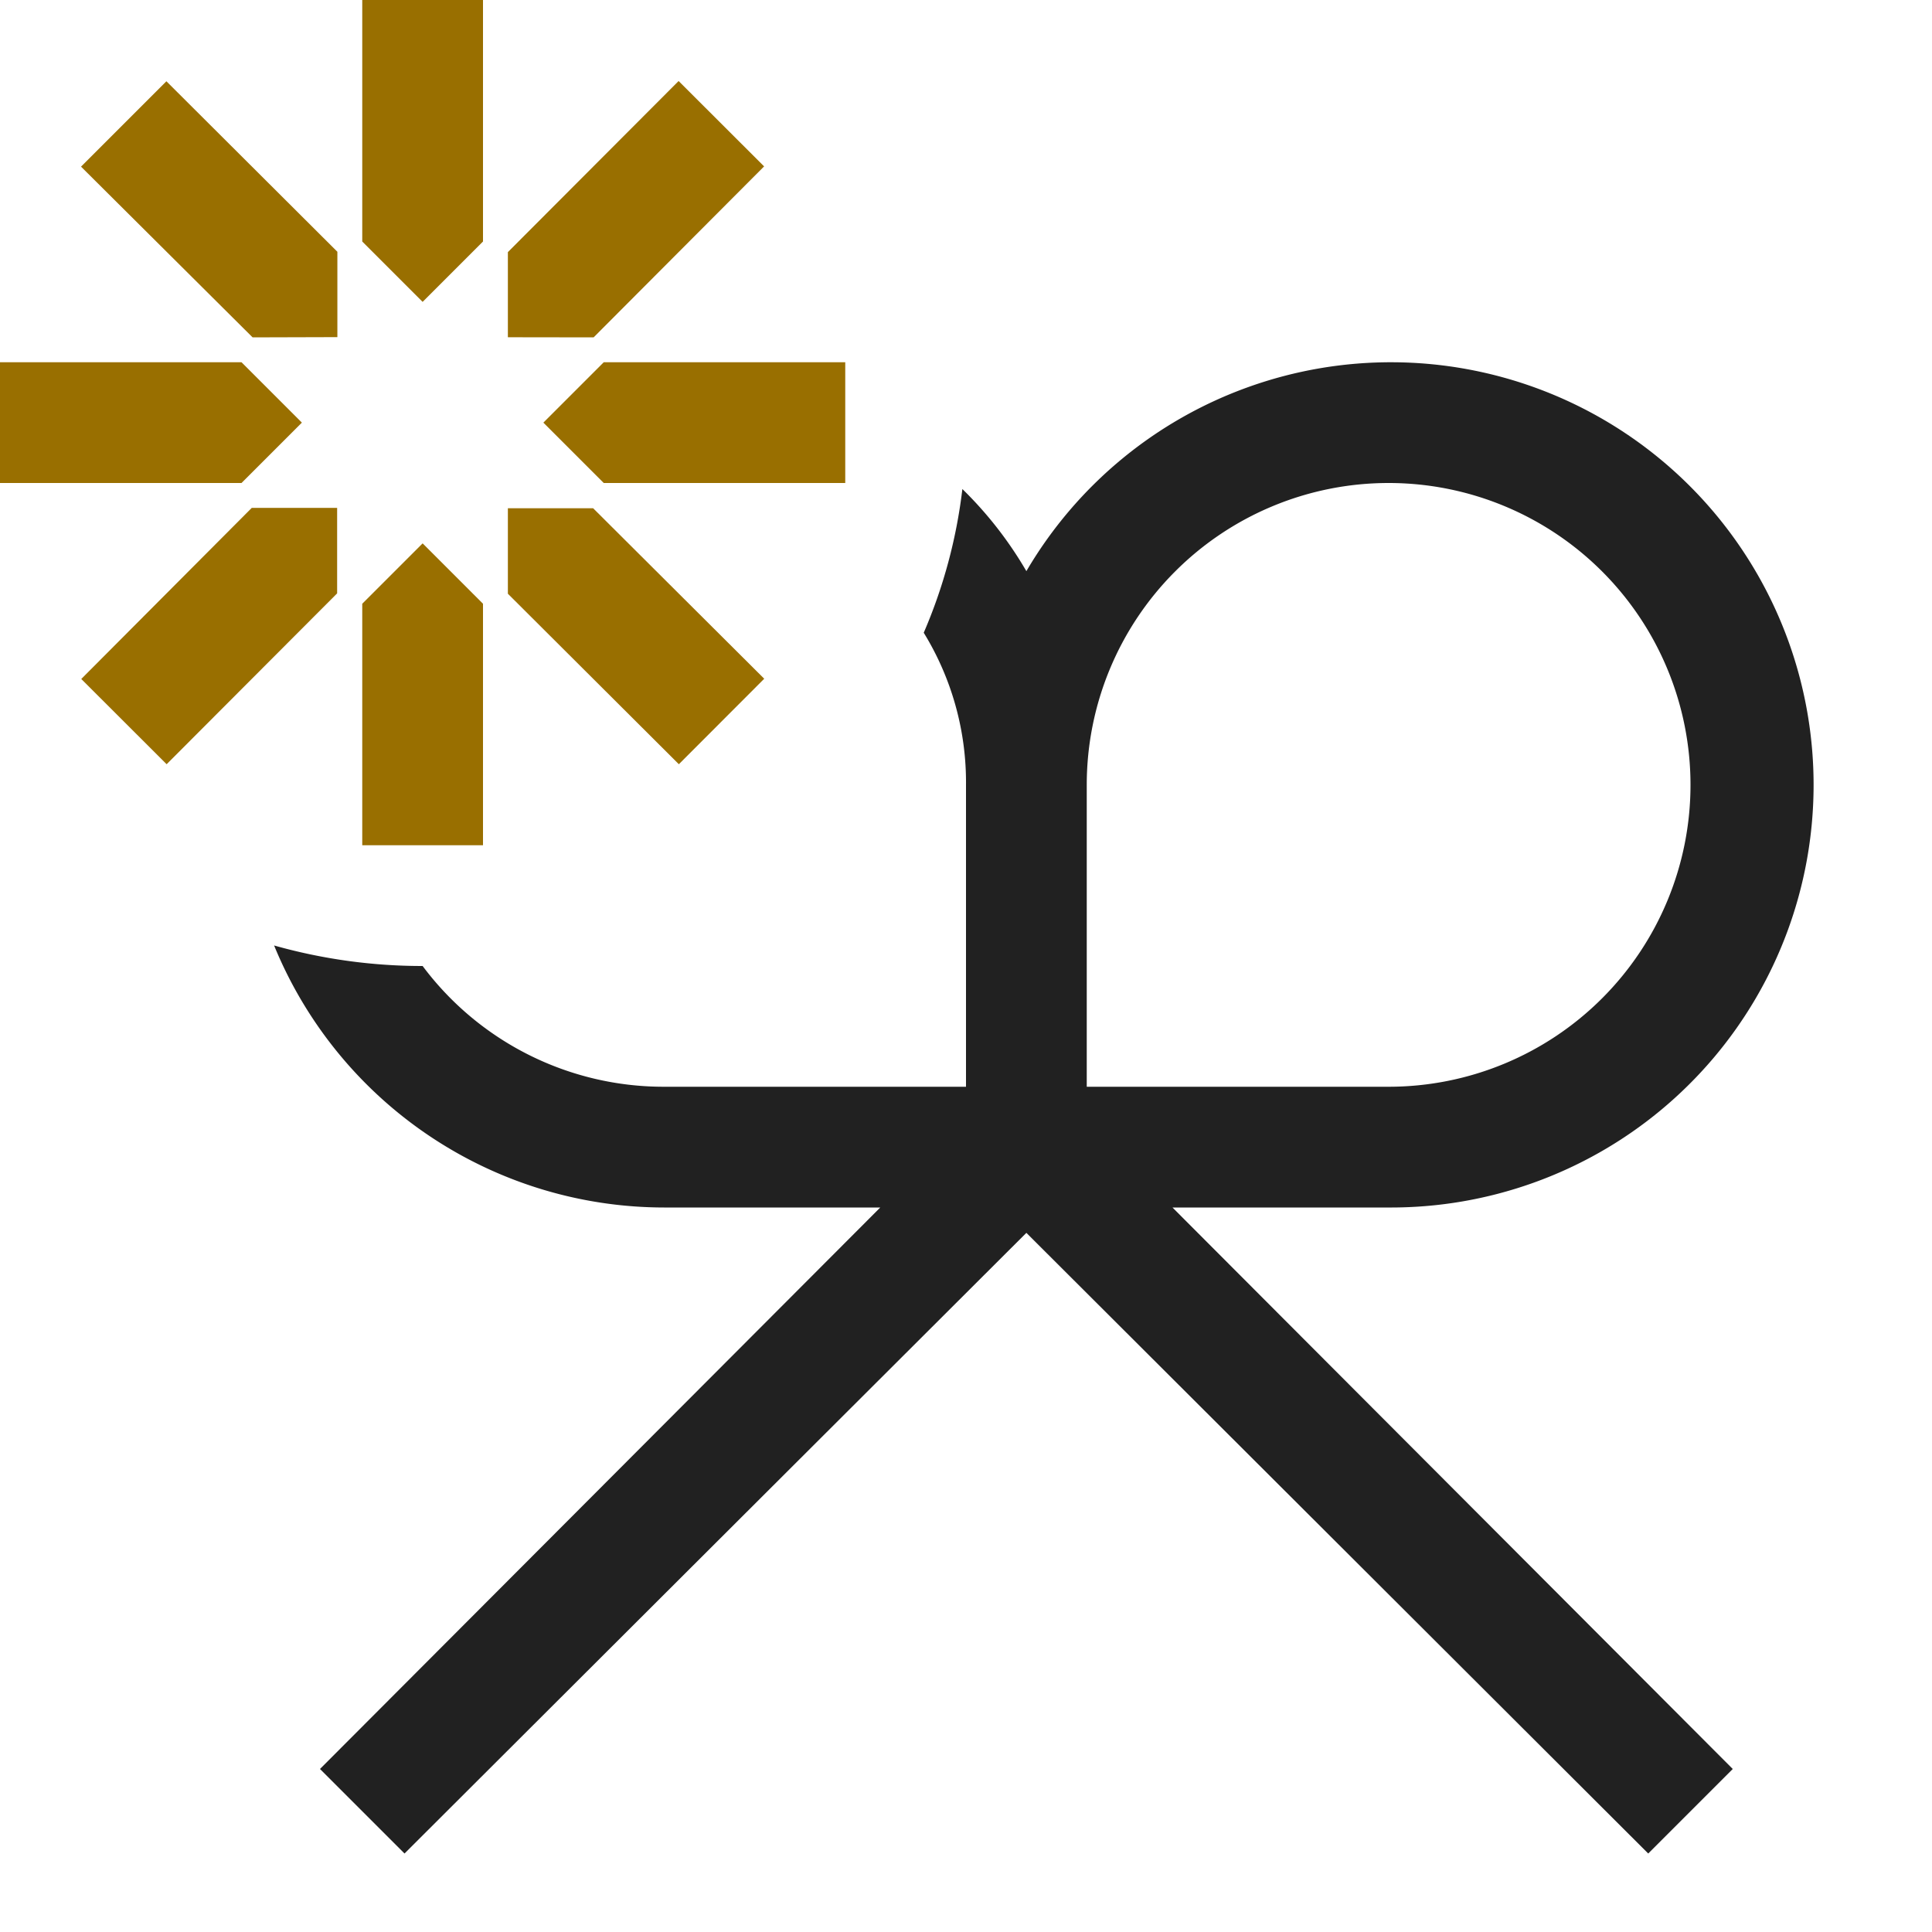 <svg xmlns="http://www.w3.org/2000/svg" viewBox="0 0 16 16">
  <defs>
    <style>.canvas{fill: none; opacity: 0;}.light-yellow{fill: #996f00; opacity: 1;}.light-defaultgrey{fill: #212121; opacity: 1;}</style>
  </defs>
  <title>IconLightNewChangeset</title>
  <g id="canvas" class="canvas">
    <path class="canvas" d="M16,16H0V0H16Z" />
  </g>
  <g id="level-1">
    <path class="light-yellow" d="M4,5,4,7H3L3,5l.5-.5ZM5,3,7,3V4L5,4l-.5-.5ZM4.912,4.209,6.329,5.621l-.707.708L4.206,4.917V4.209ZM3,2,3,0H4L4,2l-.5.5Zm1.206.793V2.088L5.62.671l.708.707L4.916,2.794ZM2,4,0,4V3L2,3l.5.5Zm.792.914L1.38,6.329.673,5.623,2.085,4.206h.707Zm-.7-2.12L.671,1.38,1.378.673,2.794,2.085v.707Z" />
    <path class="light-defaultgrey" d="M9.71,10H11.5a3.5,3.5,0,1,0-3-5.27,3.189,3.189,0,0,0-.53-.68,4.268,4.268,0,0,1-.32,1.19A2.366,2.366,0,0,1,8,6.5V9H5.5a2.491,2.491,0,0,1-2-1,4.511,4.511,0,0,1-1.23-.17A3.493,3.493,0,0,0,5.5,10H7.29L2.65,14.65l.7.7L8.5,10.21l5.15,5.14.7-.7ZM9,6.5A2.5,2.5,0,1,1,11.5,9H9Z" />
  </g>
</svg>
